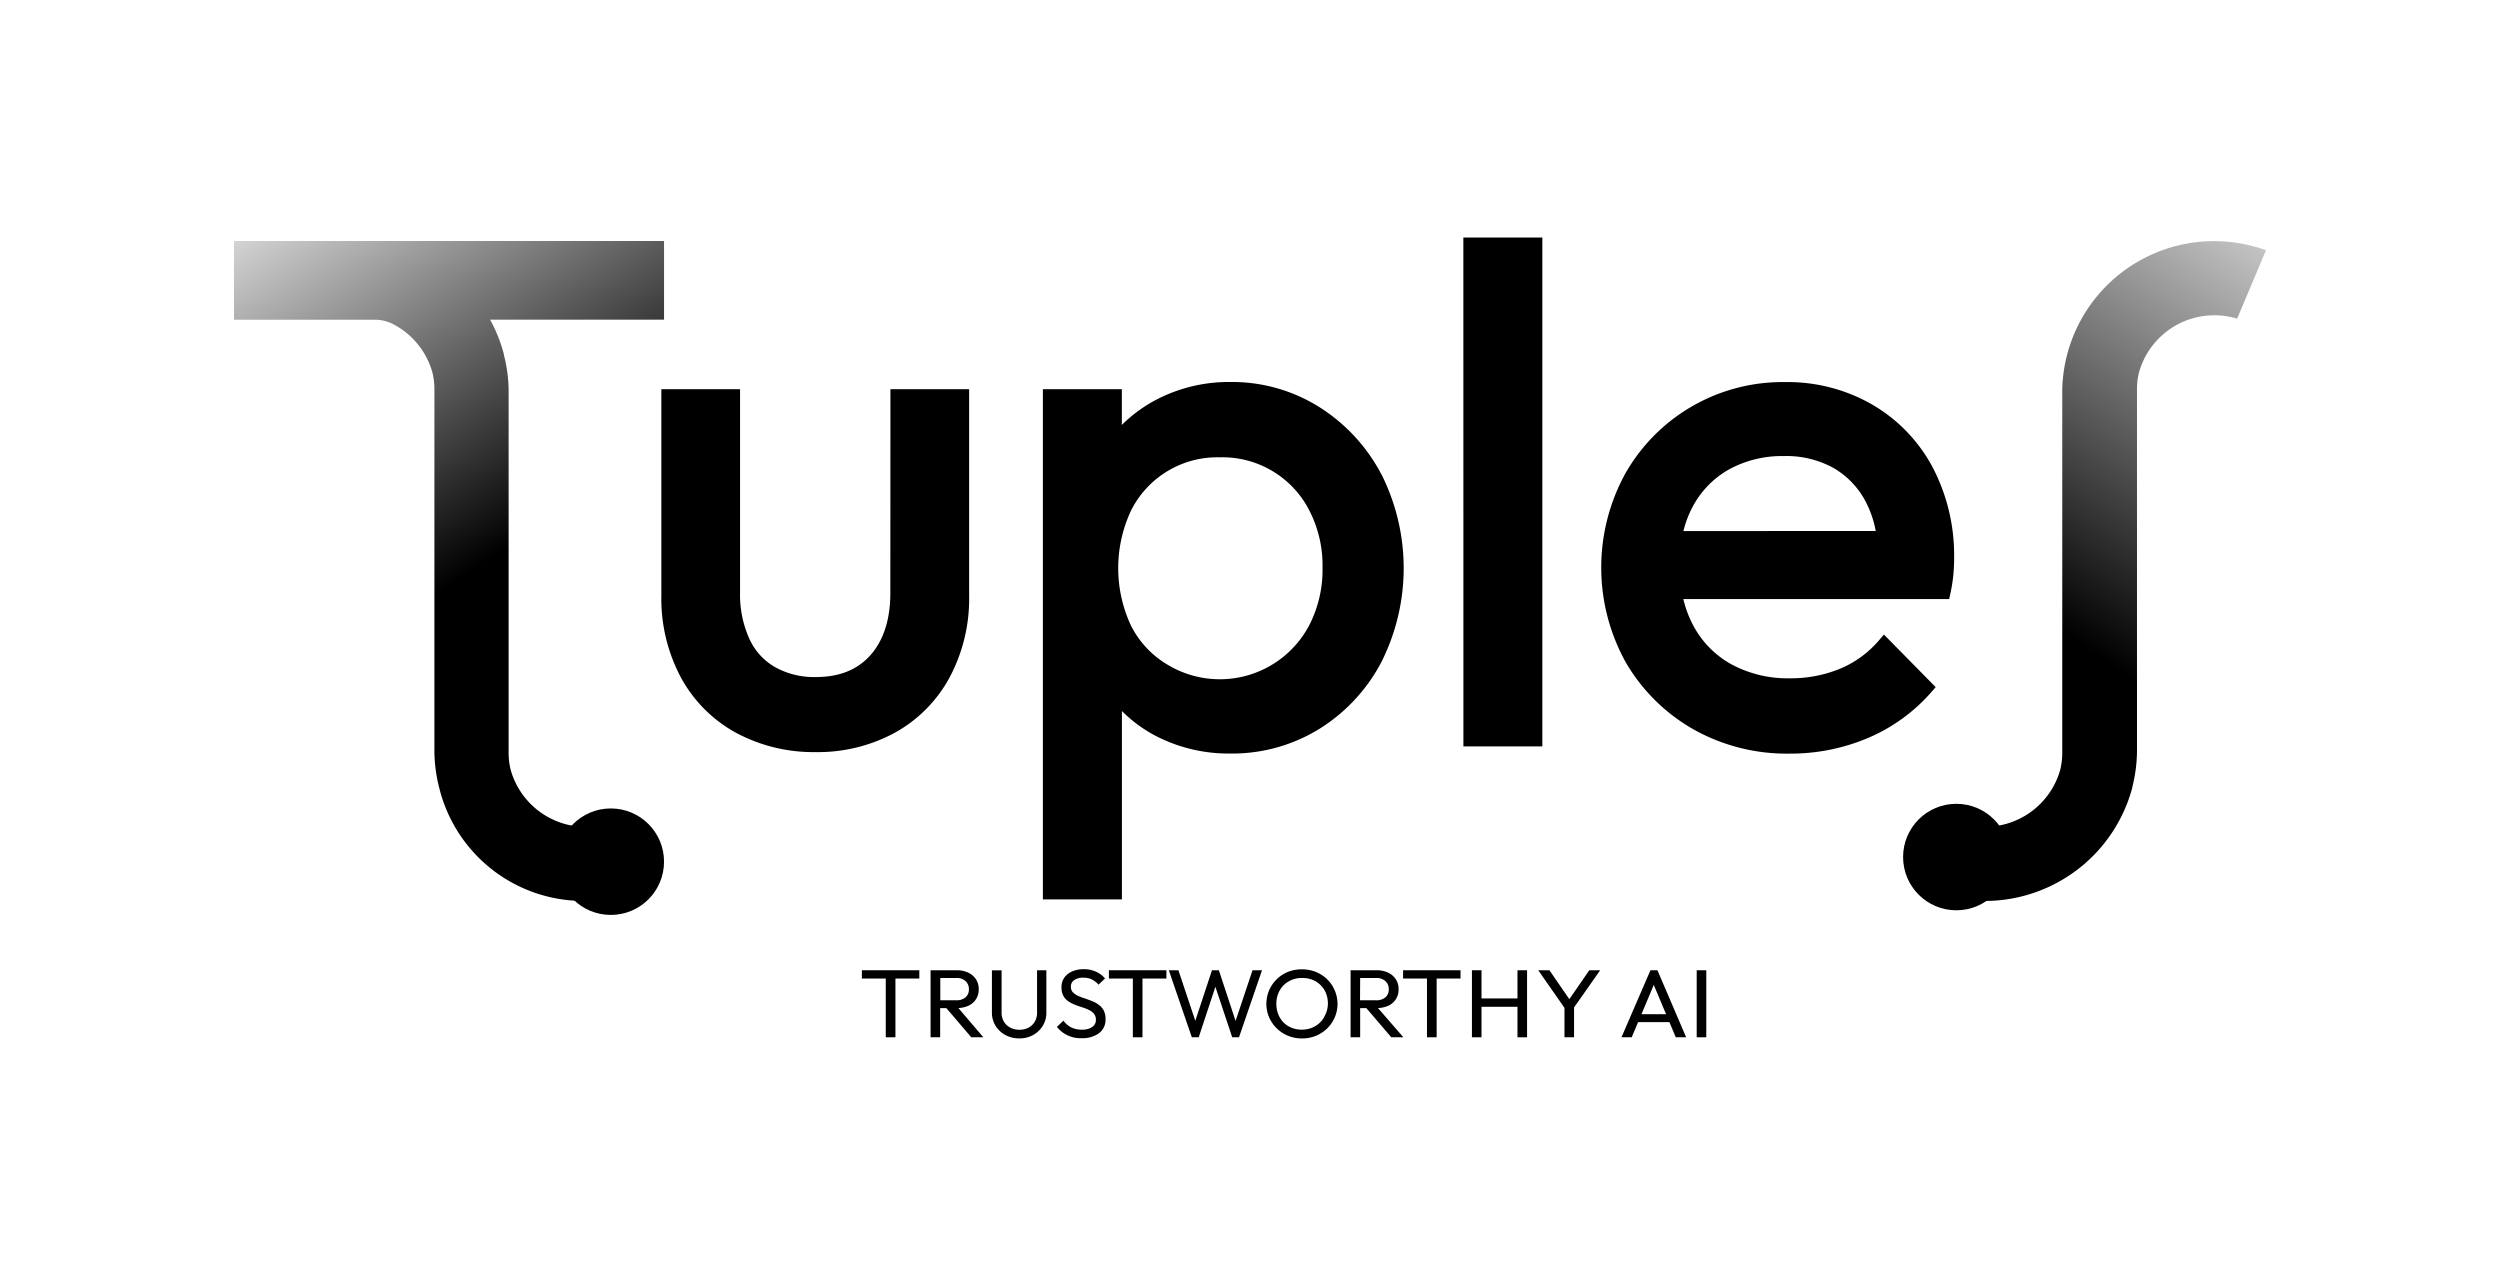 <svg id="Livello_1" data-name="Livello 1" xmlns="http://www.w3.org/2000/svg" xmlns:xlink="http://www.w3.org/1999/xlink" viewBox="0 0 539.99 274.8"><defs><style>.cls-1{fill:url(#Sfumatura_senza_nome_41);}.cls-2{fill:url(#Sfumatura_senza_nome_41-2);}</style><linearGradient id="Sfumatura_senza_nome_41" x1="527.55" y1="16.24" x2="419.95" y2="171.66" gradientUnits="userSpaceOnUse"><stop offset="0.13" stop-opacity="0"/><stop offset="0.77"/></linearGradient><linearGradient id="Sfumatura_senza_nome_41-2" x1="50.73" y1="4.95" x2="139.45" y2="144.64" xlink:href="#Sfumatura_senza_nome_41"/></defs><title>tuples-nero-gradiente</title><polygon points="186.16 211.36 191.32 211.36 191.32 224.05 193.41 224.05 193.41 211.36 198.57 211.36 198.57 209.57 186.16 209.57 186.16 211.36"/><path d="M209.16,217.24a3.76,3.76,0,0,0,2.24-3.58,3.84,3.84,0,0,0-.58-2.11,4,4,0,0,0-1.66-1.45,5.72,5.72,0,0,0-2.53-.53H201v14.48h2.07v-6.3h1.34l5.38,6.3h2.61L207,217.73A5.65,5.65,0,0,0,209.16,217.24Zm-6.06-6h3.47a2.81,2.81,0,0,1,2,.69,2.28,2.28,0,0,1,.71,1.73,2.22,2.22,0,0,1-.71,1.75,3,3,0,0,1-2,.65H203.1Z"/><path d="M224,218.67a3.78,3.78,0,0,1-.49,2,3.39,3.39,0,0,1-1.34,1.29,4,4,0,0,1-1.95.46,4.08,4.08,0,0,1-2-.46,3.43,3.43,0,0,1-1.38-1.29,3.83,3.83,0,0,1-.5-2v-9.08h-2.09v9.12a5.33,5.33,0,0,0,.78,2.85,5.64,5.64,0,0,0,2.12,2,6.23,6.23,0,0,0,3,.73,6,6,0,0,0,3-.73,5.61,5.61,0,0,0,2.09-2,5.35,5.35,0,0,0,.77-2.84v-9.14H224Z"/><path d="M237.28,217a6.15,6.15,0,0,0-1.45-.79c-.53-.21-1.06-.4-1.59-.58a11.12,11.12,0,0,1-1.46-.57,3.53,3.53,0,0,1-1.07-.76,1.71,1.71,0,0,1-.4-1.18,1.64,1.64,0,0,1,.72-1.43,3.33,3.33,0,0,1,2-.51,4.09,4.09,0,0,1,1.79.37,4.88,4.88,0,0,1,1.46,1.13l1.4-1.34a5.49,5.49,0,0,0-1.93-1.45,6.23,6.23,0,0,0-2.68-.55,6.15,6.15,0,0,0-2.45.47,4,4,0,0,0-1.71,1.33,3.48,3.48,0,0,0-.63,2.1,3.76,3.76,0,0,0,.4,1.85,3.34,3.34,0,0,0,1.06,1.18,7.21,7.21,0,0,0,1.46.76c.53.2,1.06.39,1.58.55a10.19,10.19,0,0,1,1.45.58,3.08,3.08,0,0,1,1.07.82,2,2,0,0,1,.41,1.32,1.78,1.78,0,0,1-.83,1.54,3.77,3.77,0,0,1-2.18.56,5,5,0,0,1-2.33-.49,4.85,4.85,0,0,1-1.67-1.45l-1.41,1.34a6.43,6.43,0,0,0,5.32,2.44,6,6,0,0,0,3.79-1.09,3.58,3.58,0,0,0,1.39-3,4,4,0,0,0-.4-1.91A3.58,3.58,0,0,0,237.28,217Z"/><polygon points="239.52 211.36 244.69 211.36 244.69 224.05 246.77 224.05 246.77 211.36 251.94 211.36 251.94 209.57 239.52 209.57 239.52 211.36"/><polygon points="266.88 220.52 263.27 209.57 261.78 209.57 258.18 220.49 254.53 209.57 252.46 209.57 257.43 224.05 258.92 224.05 262.52 213.14 266.15 224.05 267.62 224.05 272.59 209.57 270.54 209.57 266.88 220.52"/><path d="M286.65,211.51a7.73,7.73,0,0,0-2.45-1.59,8.42,8.42,0,0,0-6,0,7.52,7.52,0,0,0-4.08,4,7.45,7.45,0,0,0,0,5.81,7.6,7.6,0,0,0,4.11,4,8,8,0,0,0,3,.57,7.85,7.85,0,0,0,3-.57,7.77,7.77,0,0,0,2.44-1.6,7.53,7.53,0,0,0,1.63-2.38,7.36,7.36,0,0,0,0-5.82A7.29,7.29,0,0,0,286.65,211.51Zm-.63,8.17a5.2,5.2,0,0,1-2,2,5.64,5.64,0,0,1-2.87.72A5.79,5.79,0,0,1,279,222a5.17,5.17,0,0,1-1.76-1.15,5.23,5.23,0,0,1-1.14-1.78,6.07,6.07,0,0,1-.41-2.24,5.75,5.75,0,0,1,.71-2.88,5.13,5.13,0,0,1,2-2,5.61,5.61,0,0,1,2.87-.71,6,6,0,0,1,2.24.4,5.25,5.25,0,0,1,1.75,1.16,5.18,5.18,0,0,1,1.16,1.77,5.89,5.89,0,0,1,.4,2.22A5.73,5.73,0,0,1,286,219.68Z"/><path d="M299.85,217.24a3.76,3.76,0,0,0,2.24-3.58,3.84,3.84,0,0,0-.58-2.11,4,4,0,0,0-1.66-1.45,5.72,5.72,0,0,0-2.53-.53h-5.6v14.48h2.07v-6.3h1.34l5.38,6.3h2.61l-5.48-6.32A5.65,5.65,0,0,0,299.85,217.24Zm-6.06-6h3.47a2.81,2.81,0,0,1,2,.69,2.28,2.28,0,0,1,.71,1.73,2.22,2.22,0,0,1-.71,1.75,3,3,0,0,1-2.05.65h-3.45Z"/><polygon points="303.06 211.36 308.22 211.36 308.22 224.05 310.31 224.05 310.31 211.36 315.47 211.36 315.47 209.57 303.06 209.57 303.06 211.36"/><polygon points="327.77 215.66 320 215.66 320 209.57 317.93 209.57 317.93 224.05 320 224.05 320 217.46 327.77 217.46 327.77 224.05 329.84 224.05 329.84 209.57 327.77 209.57 327.77 215.66"/><polygon points="343.28 209.57 338.97 215.82 334.67 209.57 332.25 209.57 337.92 217.69 337.92 224.05 339.99 224.05 339.99 217.6 345.63 209.57 343.28 209.57"/><path d="M356.49,209.57l-6.26,14.48h2.21l1.39-3.28h6.75l1.38,3.28h2.24L358,209.57Zm-1.94,9.49,2.66-6.32,2.65,6.32Z"/><rect x="366.48" y="209.57" width="2.07" height="14.48"/><path d="M192.33,84.07h17v44.58a36.16,36.16,0,0,1-4.25,17.73,29.88,29.88,0,0,1-11.82,11.9,34.82,34.82,0,0,1-17.11,4.17A35.35,35.35,0,0,1,159,158.29a29.78,29.78,0,0,1-11.9-11.91,36.11,36.11,0,0,1-4.25-17.73V84.07h17v44a23,23,0,0,0,2,9.89,13.46,13.46,0,0,0,5.56,6.14,17.32,17.32,0,0,0,8.77,2.14c5.11,0,9-1.55,11.83-4.73s4.3-7.71,4.3-13.44Zm106,18.27a45.14,45.14,0,0,1,0,40.75,37.52,37.52,0,0,1-13.41,14.38,35.78,35.78,0,0,1-19.13,5.29,34.14,34.14,0,0,1-15.9-3.68,29.67,29.67,0,0,1-7.56-5.5v40.68H225.26V84.07h17.05v7.72a30.94,30.94,0,0,1,7.72-5.6,33.9,33.9,0,0,1,15.74-3.68,35.39,35.39,0,0,1,19.14,5.38A38,38,0,0,1,298.31,102.34Zm-54,7.88a29.3,29.3,0,0,0-.07,24.85,20.48,20.48,0,0,0,7.71,8.37,21.83,21.83,0,0,0,30.83-8.4,26.24,26.24,0,0,0,2.86-12.48,25.87,25.87,0,0,0-2.86-12.32,21.06,21.06,0,0,0-19.36-11.46,20.82,20.82,0,0,0-19.11,11.44Zm71.76,51h17.05V51.3H316.08Zm106-40.66c0,1-.06,2.22-.16,3.48a34.61,34.61,0,0,1-.66,4.17l-.25,1.18H363.59a23.8,23.8,0,0,0,2.13,5.68,20.57,20.57,0,0,0,8.3,8.44,25.51,25.51,0,0,0,12.54,3,28,28,0,0,0,10.89-2.07,22.33,22.33,0,0,0,8.41-6.14l1.06-1.24,11.18,11.36-.92,1.05a37.76,37.76,0,0,1-13.65,9.91,42.9,42.9,0,0,1-17,3.4,41.17,41.17,0,0,1-20.8-5.27,39.57,39.57,0,0,1-14.52-14.35,42.23,42.23,0,0,1-.08-41,39.06,39.06,0,0,1,34.46-19.63,36.59,36.59,0,0,1,18.86,4.89,34.26,34.26,0,0,1,13,13.53A40.94,40.94,0,0,1,422.08,120.54Zm-16.94-5.87a22.52,22.52,0,0,0-2-6,18.09,18.09,0,0,0-6.93-7.5,21,21,0,0,0-10.93-2.68,23.79,23.79,0,0,0-11.9,2.92,20,20,0,0,0-7.84,8.14,22.68,22.68,0,0,0-1.94,5.14Z"/><path class="cls-1" d="M489.45,54.05l-6.24,14.78a16.69,16.69,0,0,0-4.92-.73A16.89,16.89,0,0,0,462,80.5a15,15,0,0,0-.42,3.57v77.65c0,.25,0,.49,0,.73a32.54,32.54,0,0,1-1,7.51.27.27,0,0,0,0,.12,33,33,0,0,1-30.93,24.51h-.88a32.77,32.77,0,0,1-11.16-1.95l6.24-14.78a16.69,16.69,0,0,0,4.92.73A16.9,16.9,0,0,0,445,166.29a15.61,15.61,0,0,0,.44-3.7V85c0-.31,0-.61,0-.91a32.8,32.8,0,0,1,32.17-32h.69A32.77,32.77,0,0,1,489.45,54.05Z"/><path class="cls-2" d="M143.43,69.05H105.86a32.26,32.26,0,0,1,3,7.57.27.27,0,0,0,0,.12,32.16,32.16,0,0,1,1,7.33c0,.3,0,.6,0,.91v77.61a15.37,15.37,0,0,0,.42,3.61,16.89,16.89,0,0,0,16.27,12.4,16.69,16.69,0,0,0,4.92-.73l6.24,14.78a32.77,32.77,0,0,1-11.16,1.95H126A32.07,32.07,0,0,1,94.83,170a32.54,32.54,0,0,1-1-7.51c0-.24,0-.48,0-.73V84.07a15.28,15.28,0,0,0-.44-3.66A16.89,16.89,0,0,0,85,70.06a8.61,8.61,0,0,0-4-1H50.54v-17h92.89Z"/><circle cx="131.93" cy="186.12" r="11.5"/><circle cx="422.56" cy="185.12" r="11.5"/></svg>